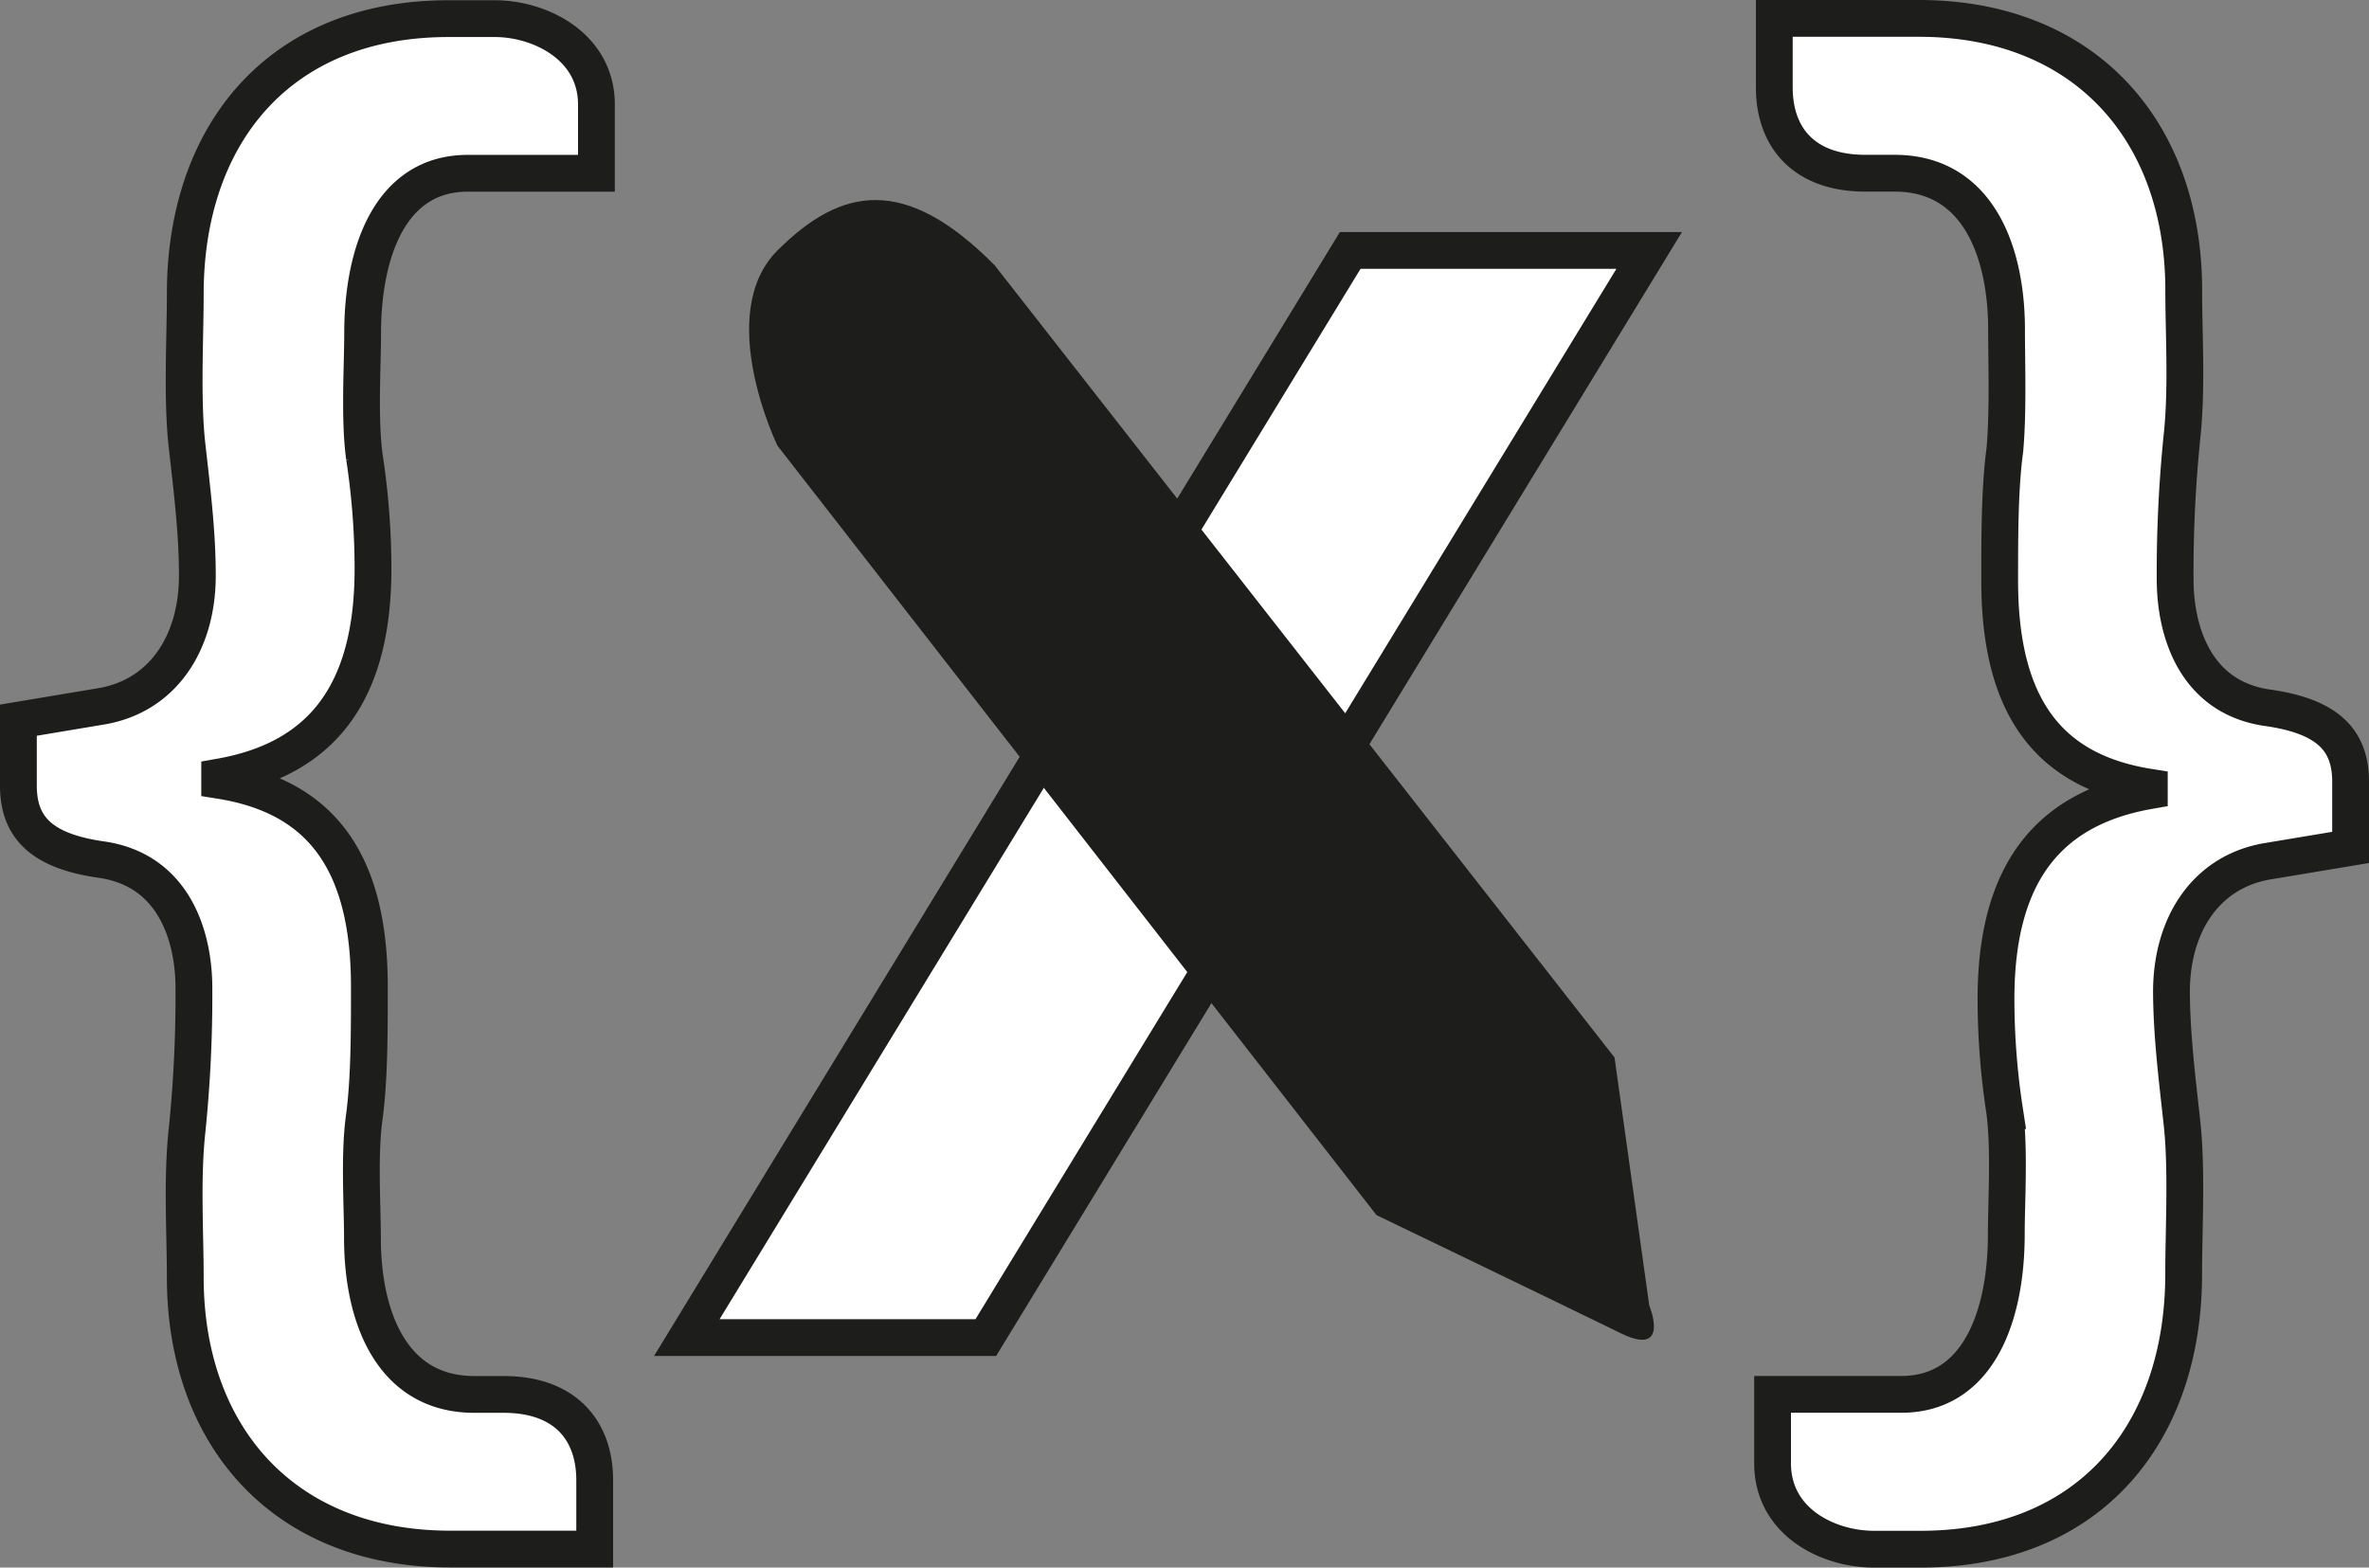 <svg id="Capa_1" data-name="Capa 1" xmlns="http://www.w3.org/2000/svg" viewBox="0 0 386.28 255.65"><rect x="0" y="0" width="386.28" height="255.65" fill="#808080" stroke="none"/><defs><style>.cls-1{fill:#fff;stroke:#1d1d1b;stroke-miterlimit:10;stroke-width:6px;}.cls-2{fill:#1d1d1b;}</style></defs><title>Marca personal</title><path class="cls-1" d="M160.71,270c-.84-7.57-.28-17.39-.28-24.68,0-25.81,15.15-44.88,42.92-44.88h7.57c7.3,0,16.55,4.49,16.55,14v11.22h-21c-12.63,0-17.12,12.9-17.12,26.08,0,5.33-.56,14,.29,20.2a120.64,120.64,0,0,1,1.4,18.23c0,21-9,31.14-25,33.94v.56c16,2.53,24.41,12.63,24.41,33.66,0,7.3,0,15.15-.84,21.32s-.29,14.31-.29,19.64c0,12.9,4.77,25.52,18.24,25.52h4.77c10.09,0,14.86,5.89,14.86,14v11.22H203.63c-27.21,0-43.2-18.52-43.2-44.32,0-7.3-.56-16,.28-23.85a216.76,216.76,0,0,0,1.13-23.28c0-8.69-3.37-19.35-15.15-21-9.82-1.41-13.47-5.33-13.47-12.07V314.85l13.47-2.25c10.1-1.68,15.71-10.38,15.71-21.32C162.4,284.27,161.56,277.54,160.71,270Z" transform="translate(-130.22 -197.4)"/><path class="cls-1" d="M486,380.48c.84,7.58.28,17.39.28,24.69,0,25.8-15.15,44.88-42.92,44.88H435.8c-7.57,0-16.55-4.49-16.55-14V424.8h21c12.62,0,17.11-12.9,17.11-26.08,0-5.33.56-14-.28-20.2a120.64,120.64,0,0,1-1.4-18.23c0-21,9-31.14,25-33.94v-.57c-16-2.52-24.4-12.62-24.4-33.66,0-7.29,0-15.14.84-21.31.56-6.17.28-14.31.28-19.64,0-12.9-4.77-25.52-18.23-25.52H434.4c-10.1,0-14.87-5.89-14.87-14V200.4h23.56c27.21,0,43.2,18.51,43.2,44.32,0,7.29.56,16-.28,23.84a219.58,219.58,0,0,0-1.12,23.28c0,8.7,3.37,19.36,15.15,21,9.81,1.4,13.46,5.33,13.46,12.06V335.6L500,337.85c-10.1,1.68-15.71,10.38-15.71,21.32C484.33,366.18,485.17,372.91,486,380.48Z" transform="translate(-130.22 -197.4)"/><polygon class="cls-1" points="111.99 218.14 160.74 218.14 268.91 40.84 220.16 40.84 111.99 218.14"/><path class="cls-2" d="M257,270.1s-10.43-21.43,0-31.86,20.86-12.28,35.41,2.43L393.48,369.86l5.66,40.43s3.55,8.57-4.69,4.52-39.78-19.24-39.78-19.24Z" transform="translate(-130.22 -197.4)"/></svg>